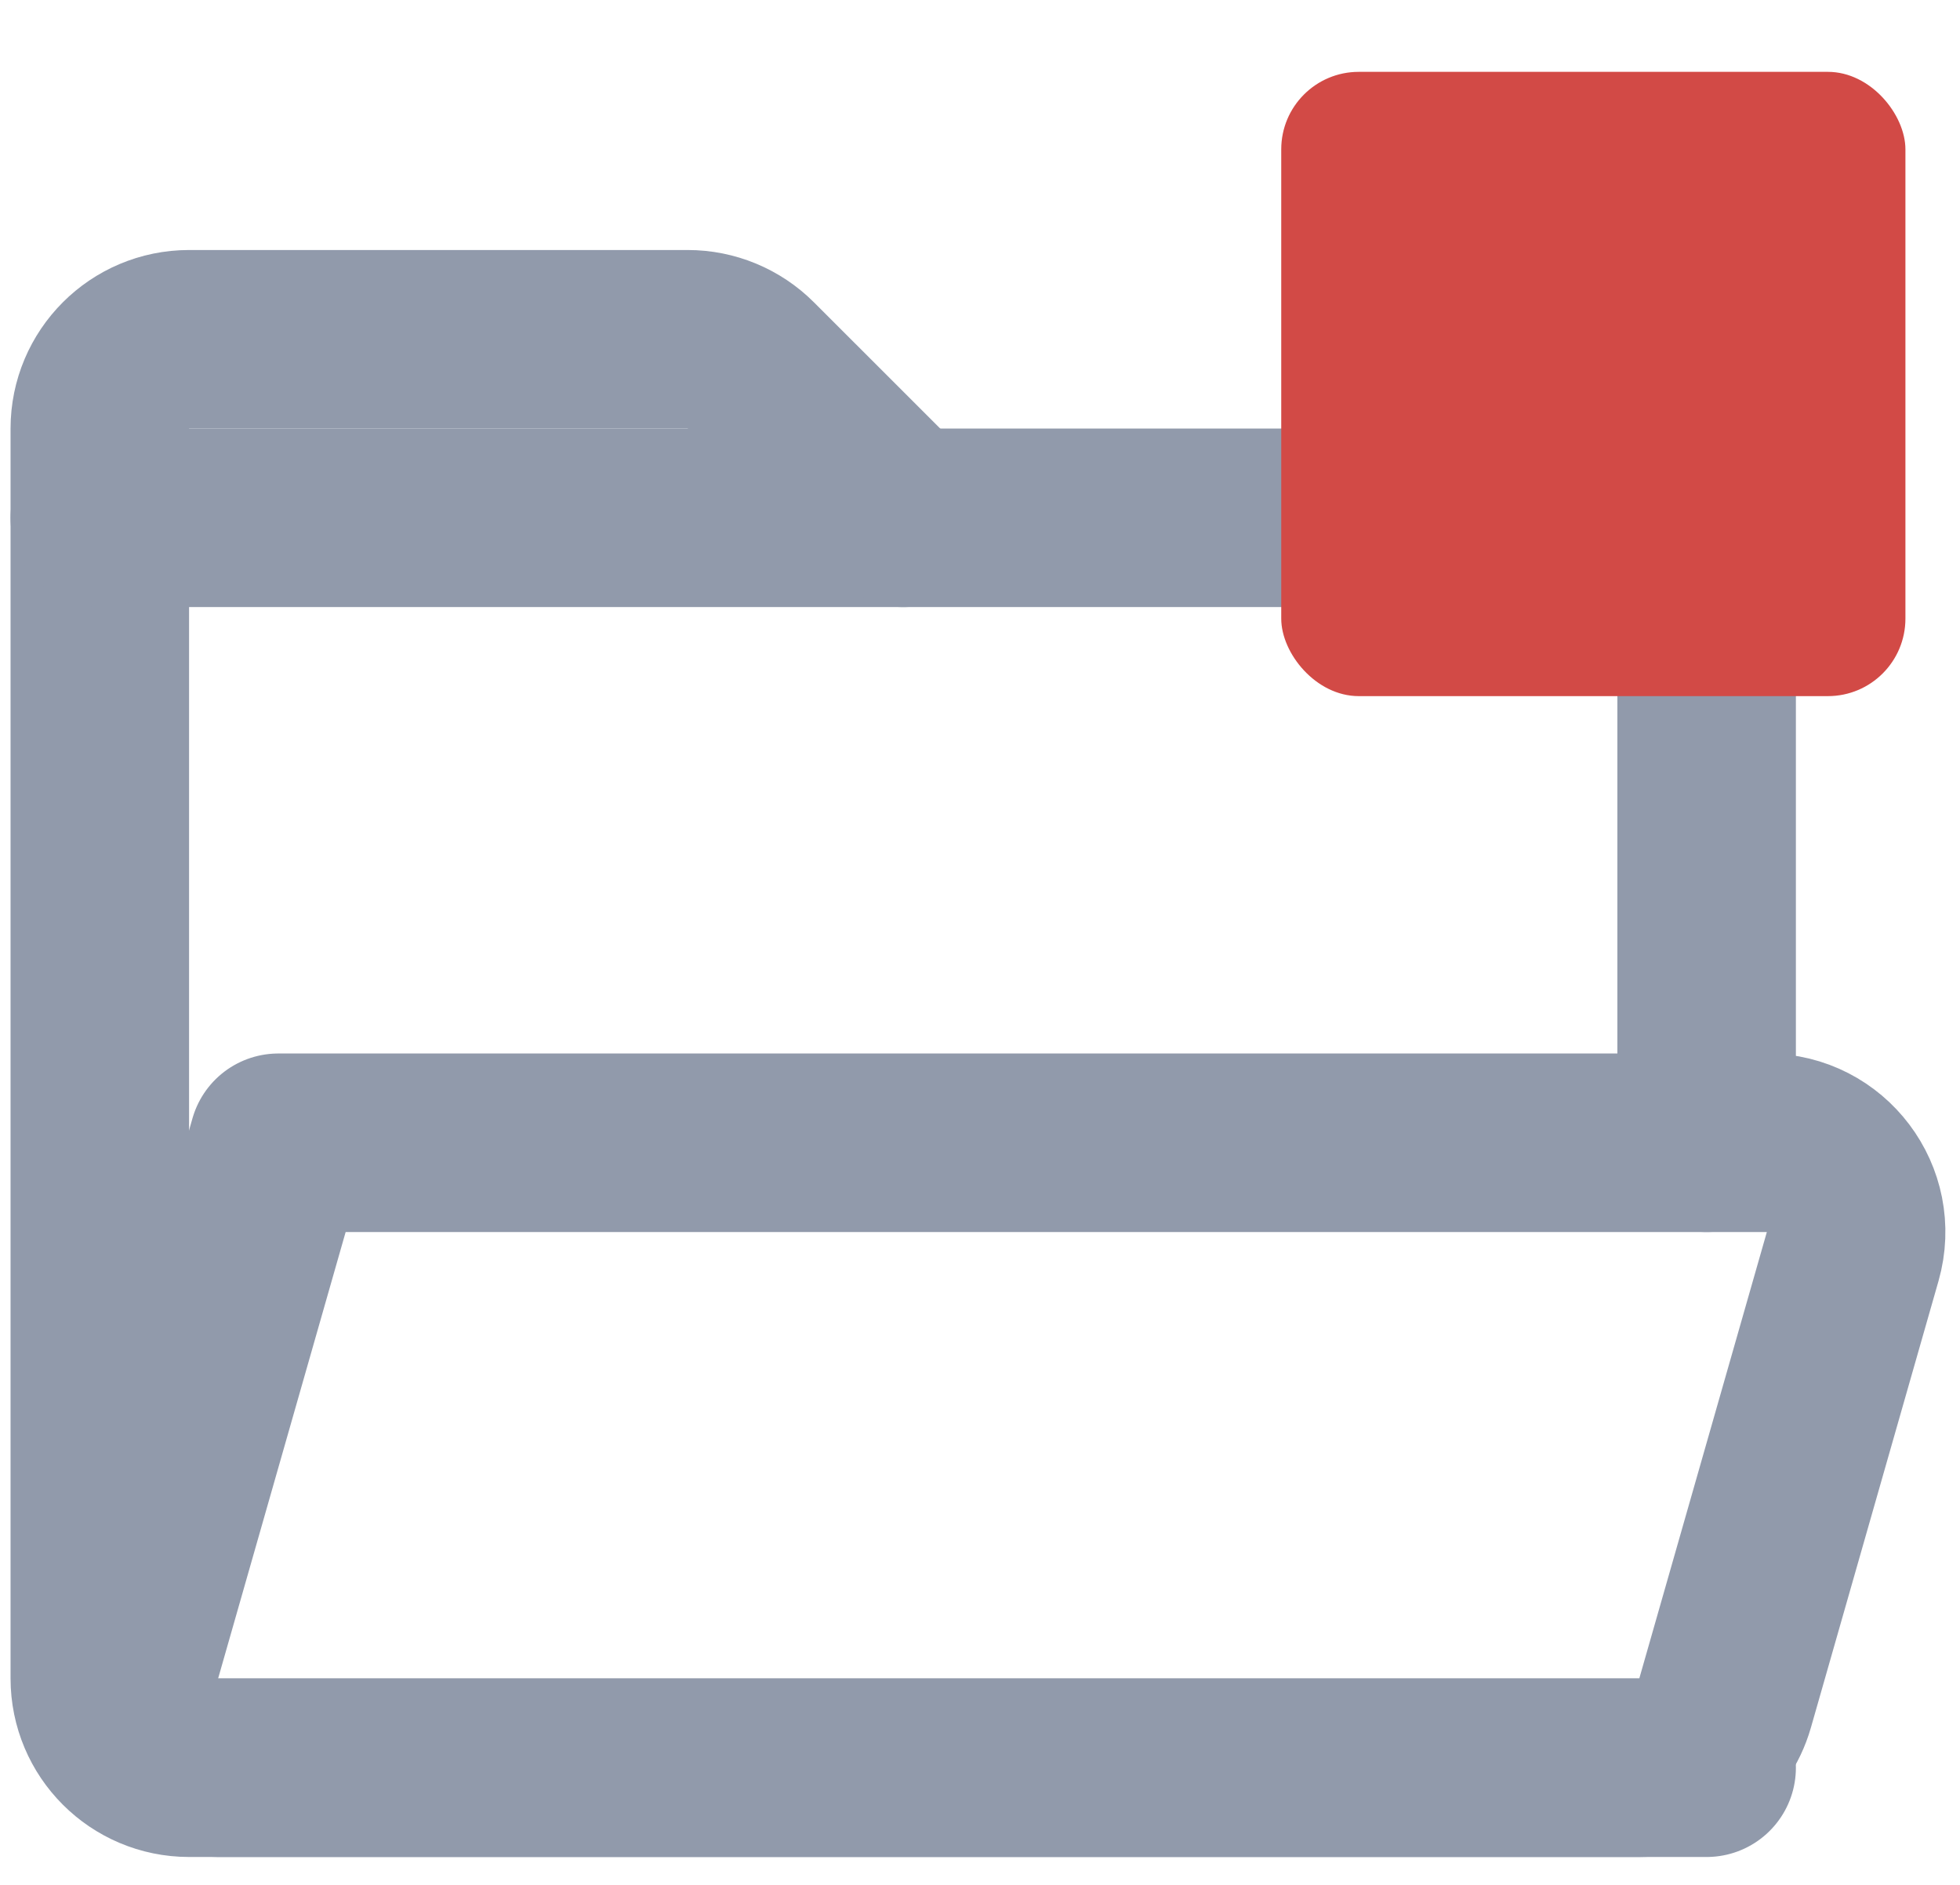 <svg width="26" height="25" viewBox="0 0 26 25" fill="none" xmlns="http://www.w3.org/2000/svg">
<path d="M22.639 23.446L2.508 23.446C1.854 23.446 1.324 22.916 1.324 22.262L1.324 6.868L21.455 6.868C22.109 6.868 22.639 7.398 22.639 8.052V15.157" stroke="#919AAB" stroke-width="2.368" stroke-linecap="round" stroke-linejoin="round"/>
<path d="M2.894 23.446L21.745 23.446C22.274 23.446 22.739 23.096 22.884 22.588L24.576 16.667C24.792 15.91 24.224 15.157 23.437 15.157L3.692 15.157L1.755 21.937C1.539 22.693 2.107 23.446 2.894 23.446Z" stroke="#919AAB" stroke-width="2.368" stroke-linecap="round" stroke-linejoin="round"/>
<path d="M11.982 6.868L9.96 4.847C9.738 4.625 9.437 4.5 9.123 4.5H2.508C1.854 4.5 1.324 5.03 1.324 5.684V6.868" stroke="#919AAB" stroke-width="2.368" stroke-linecap="round" stroke-linejoin="round"/>
<rect x="16.996" y="0.953" width="8.28" height="8.28" rx="1.028" fill="#D24A46"/>
</svg>
